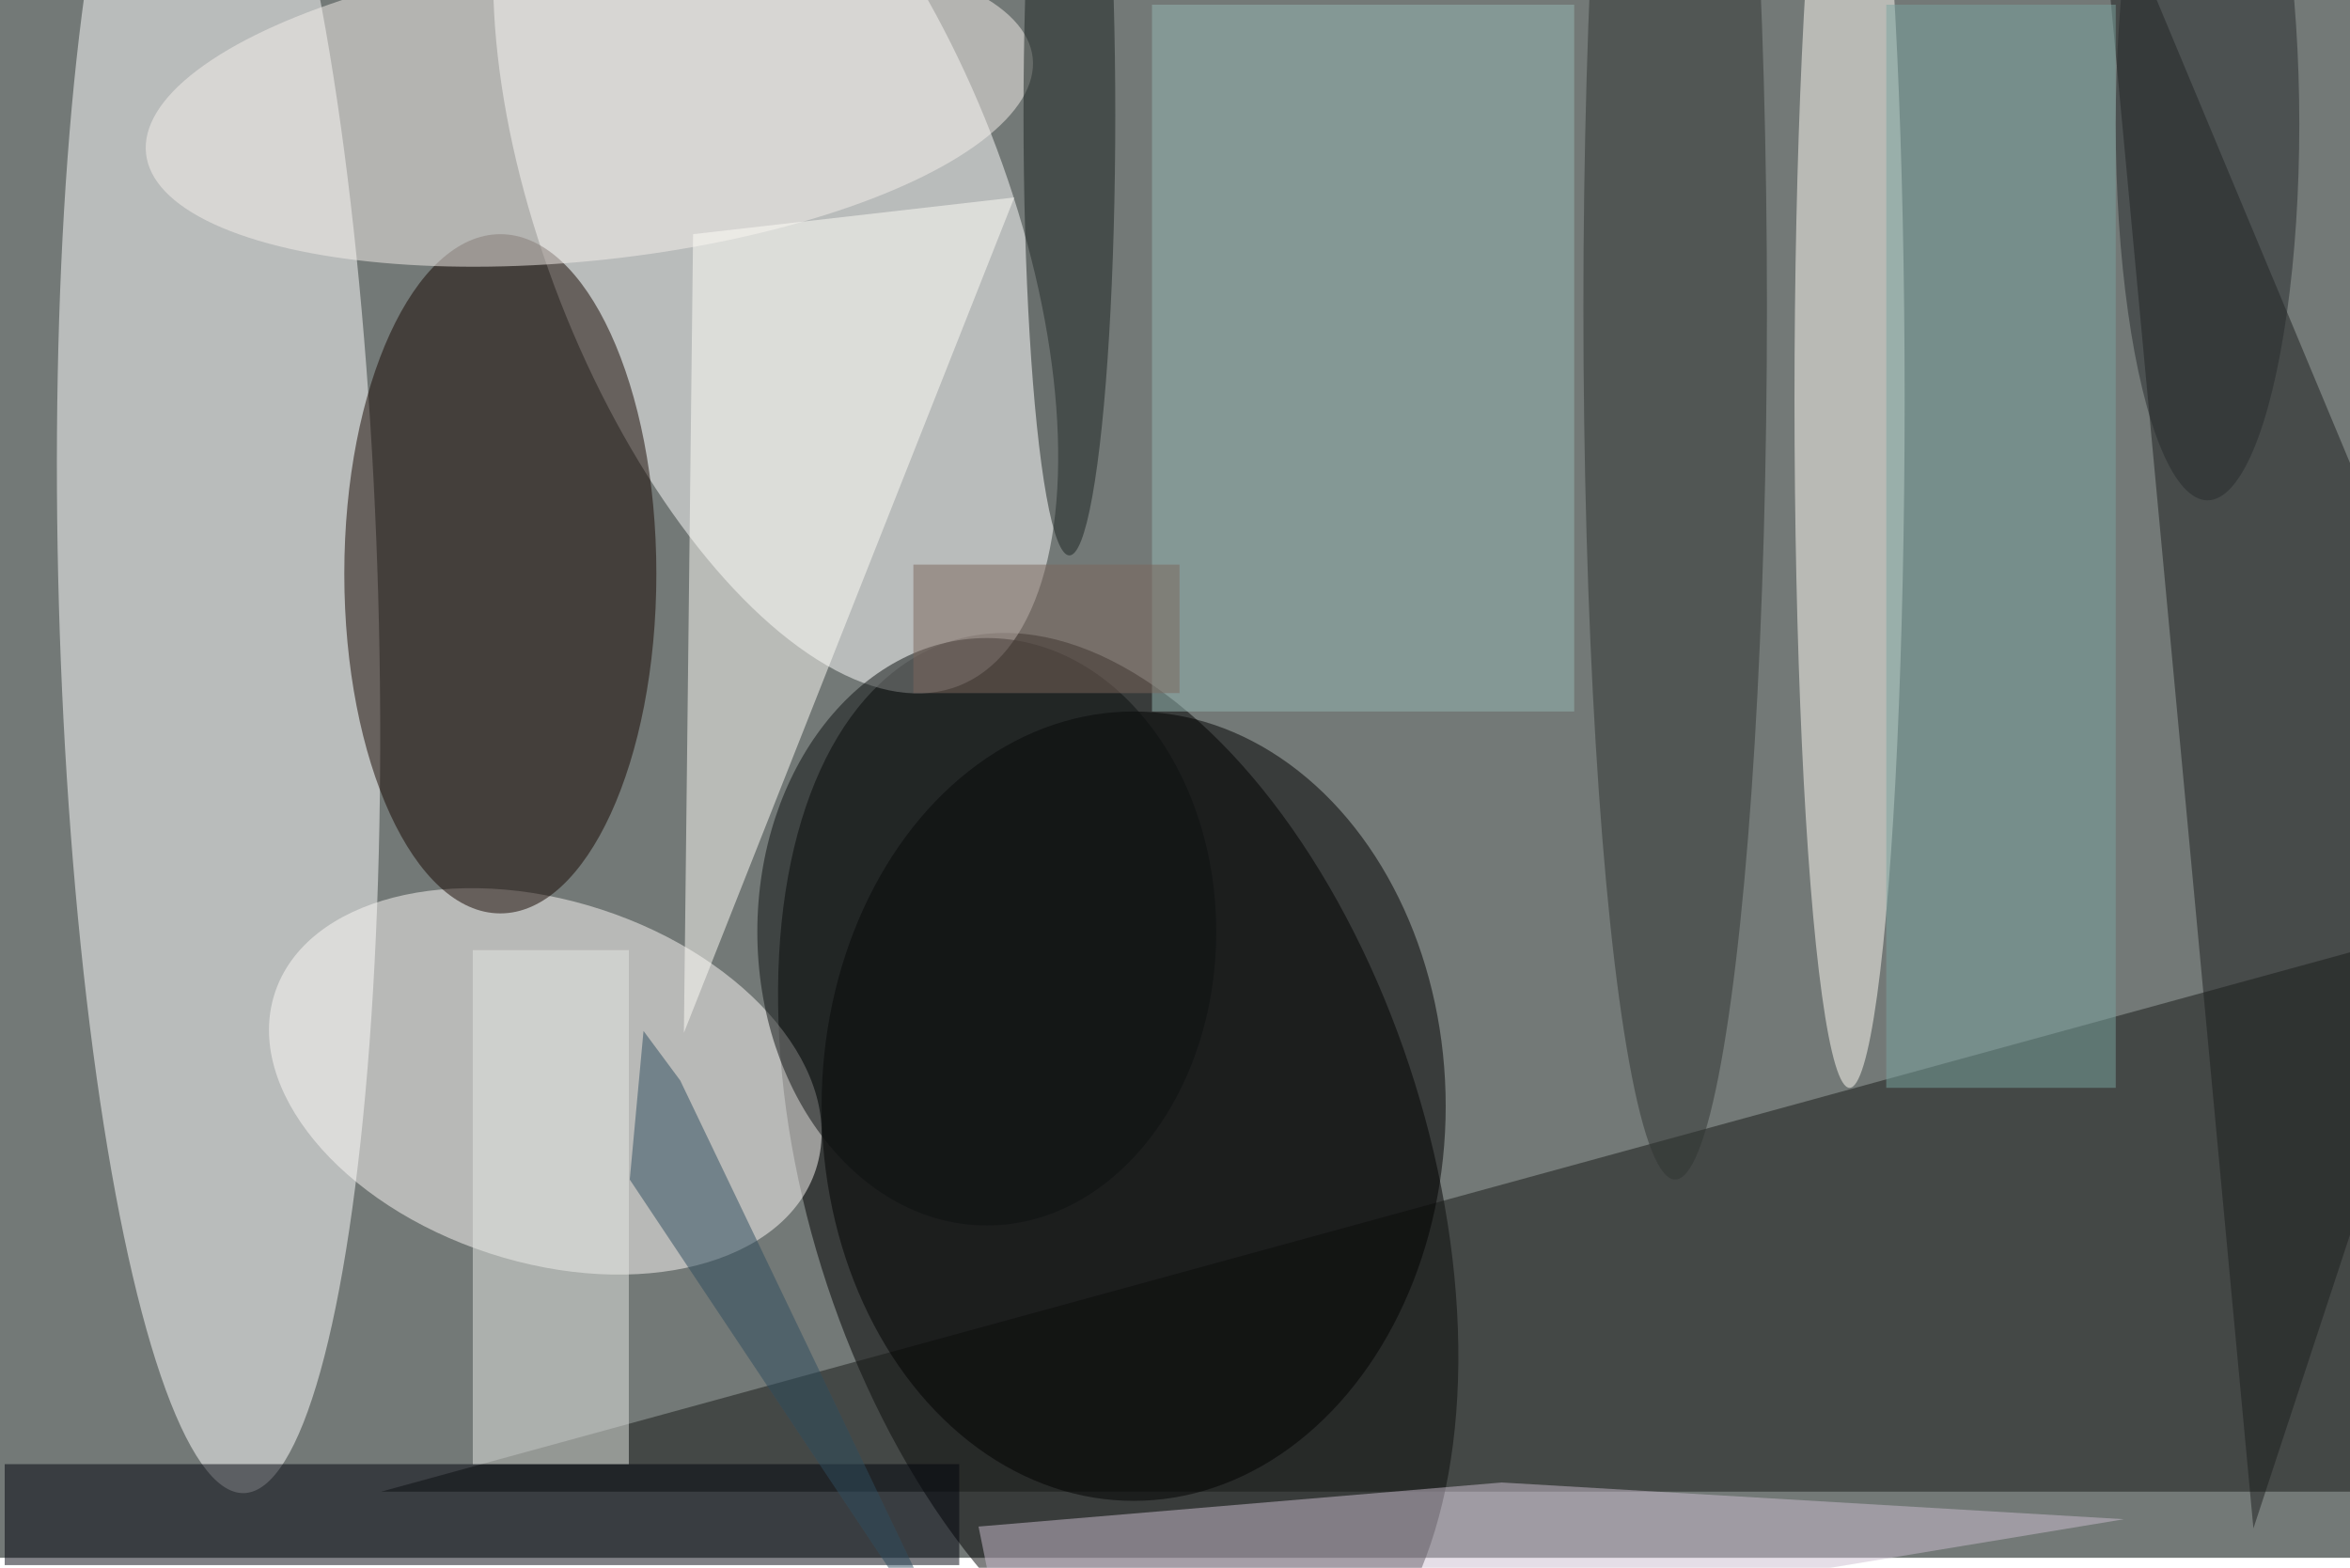 <svg xmlns="http://www.w3.org/2000/svg" viewBox="0 0 700 467"><filter id="b"><feGaussianBlur stdDeviation="12" /></filter><path fill="#737977" d="M0 0h700v464H0z"/><g filter="url(#b)" transform="translate(1.4 1.4) scale(2.734)" fill-opacity=".5"><ellipse rx="1" ry="1" transform="rotate(72.7 -26 146.2) scale(60.998 33.852)"/><ellipse fill="#fff" rx="1" ry="1" transform="matrix(23.456 -9.163 19.928 51.015 84 23.2)"/><ellipse fill="#fff" rx="1" ry="1" transform="matrix(-2.773 -97.256 17.395 -.496 23.3 64.9)"/><ellipse fill="#fefaf8" rx="1" ry="1" transform="matrix(-6.103 18.726 -29.475 -9.607 58.9 117.3)"/><path fill="#161916" d="M271 162V99L41 162z"/><ellipse fill="#170700" cx="54" cy="62" rx="17" ry="37"/><ellipse fill="#f7f1ed" rx="1" ry="1" transform="matrix(-1.81 -16.754 48.301 -5.219 63.7 11)"/><ellipse fill="#fffcf5" cx="201" cy="43" rx="6" ry="75"/><ellipse cx="123" cy="120" rx="34" ry="43"/><path fill="#fffef9" d="M75 25l35-4-36 91z"/><path fill="#1c1f1e" d="M228-16l17 182 26-79z"/><path fill="#00030c" d="M0 159h104v11H0z"/><path fill="#cdbfd0" d="M106.1 165.8l57-4.8 67.8 4L110 185z"/><path fill="#97b8b5" d="M125 0h46v77h-46z"/><path fill="#e7e8e4" d="M51 103h17v56H51z"/><ellipse fill="#303533" cx="182" cy="33" rx="10" ry="95"/><ellipse fill="#0d1011" cx="107" cy="101" rx="25" ry="32"/><ellipse fill="#1b2220" cx="116" cy="12" rx="5" ry="48"/><path fill="#2f4d5f" d="M106.1 185l-38-57 1.5-16.2 4 5.4z"/><path fill="#7c675d" d="M99 61h29v14H99z"/><path fill="#7ba4a1" d="M205 0h25v118h-25z"/><ellipse fill="#262a2c" cx="240" cy="13" rx="10" ry="41"/></g></svg>